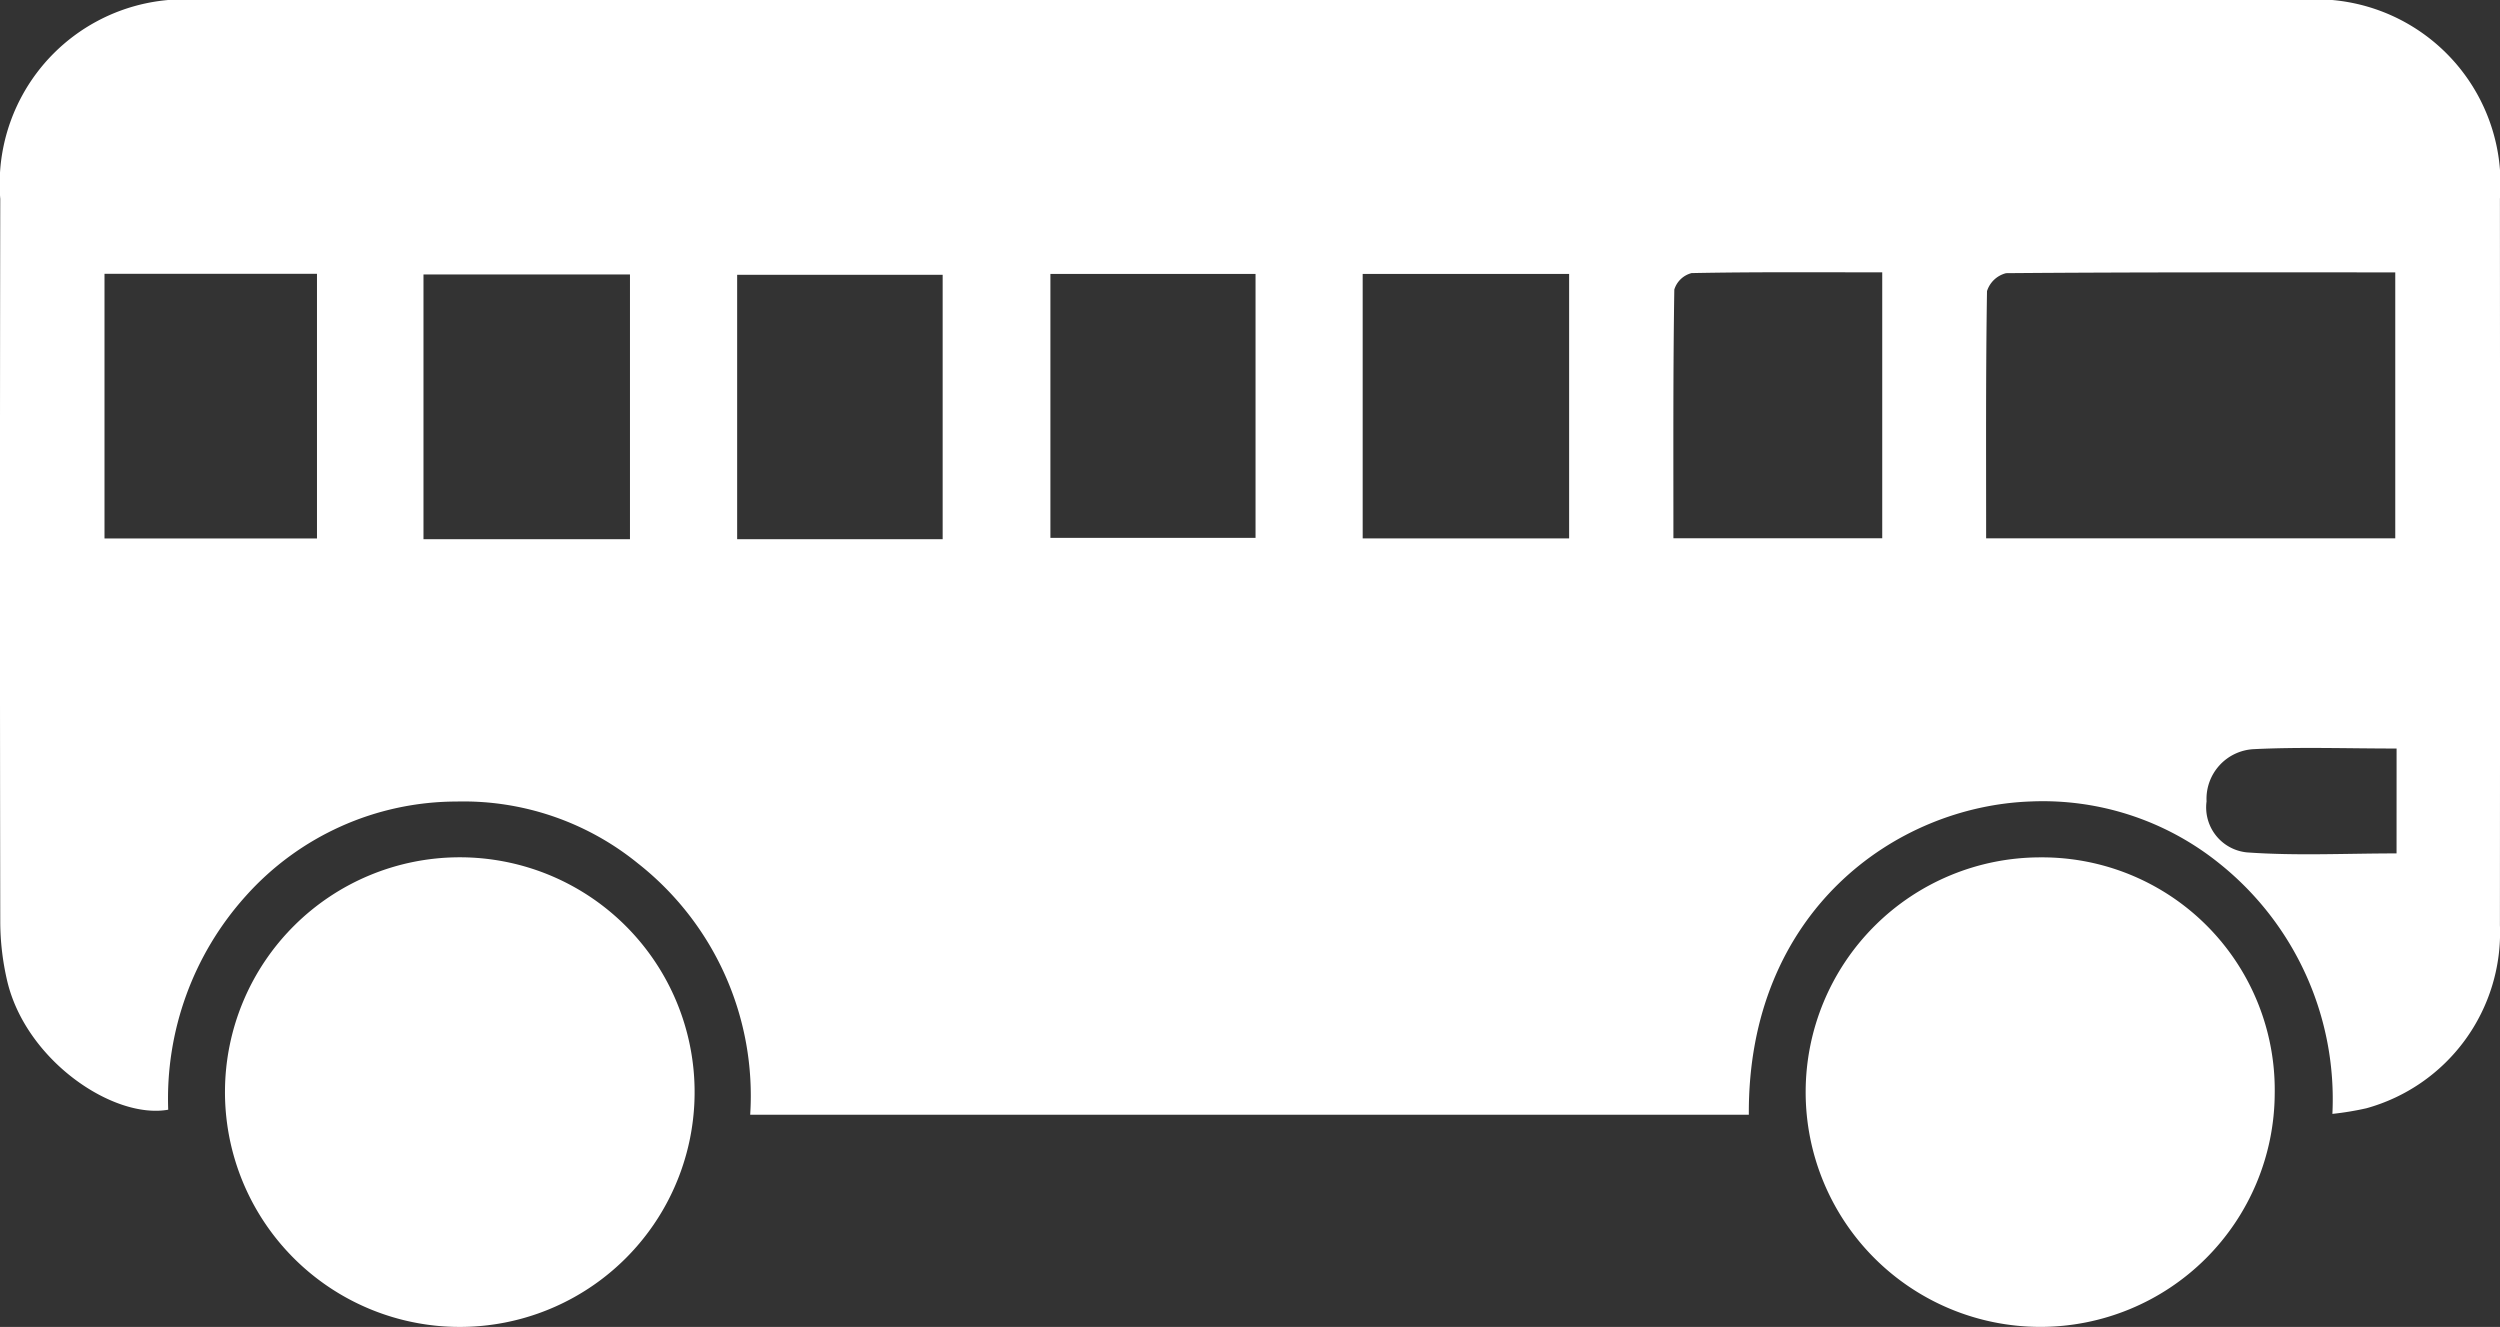<svg xmlns="http://www.w3.org/2000/svg" width="66.36" height="35.222" viewBox="0 0 66.36 35.222">
  <rect x="0" y="0" width="66.36" height="35.222" fill="#333333" stroke="none"/>
  <g id="luxury-coach-icon" transform="translate(-407.159 -1491.171)">
    <path id="Path_183" data-name="Path 183" d="M453.58,1520.761H427.072a7.845,7.845,0,0,0-2.985-6.676,7.34,7.34,0,0,0-4.812-1.638,7.515,7.515,0,0,0-5.593,2.509,8.039,8.039,0,0,0-2.058,5.671c-1.461.262-3.792-1.318-4.279-3.439a6.981,6.981,0,0,1-.179-1.538q-.016-9.6,0-19.2a4.9,4.9,0,0,1,5.286-5.281q27.887,0,55.774,0a4.9,4.9,0,0,1,5.291,5.277q.006,9.641,0,19.283a4.84,4.84,0,0,1-3.541,4.859,7.814,7.814,0,0,1-.906.15,8.006,8.006,0,0,0-3.015-6.659,7.466,7.466,0,0,0-4.986-1.634C457.466,1512.569,453.548,1515.372,453.58,1520.761Zm6.3-15.3h10.859v-7.06c-3.489,0-6.909-.007-10.329.021a.713.713,0,0,0-.508.477C459.868,1501.051,459.879,1503.207,459.879,1505.458Zm-49.947-7.022v7.025h5.64v-7.025Zm13.948,7.044v-7.027H418.4v7.027Zm8.3,0v-7.017h-5.455v7.017Zm2.86-7.04v7.005h5.445v-7.005Zm8.289,0v7.019h5.48v-7.019Zm8.251,7.015h5.54V1498.4c-1.737,0-3.4-.013-5.06.02a.649.649,0,0,0-.459.437C451.568,1501.037,451.578,1503.214,451.578,1505.457Zm19.193,5.582c-1.315,0-2.549-.044-3.778.016a1.321,1.321,0,0,0-1.266,1.387,1.2,1.2,0,0,0,1.072,1.354c1.306.094,2.623.027,3.971.027Z" fill="#fff" fill-rule="evenodd"/>
    <path id="Path_184" data-name="Path 184" d="M447.906,1622.744a6.233,6.233,0,1,1-6.217,6.19A6.233,6.233,0,0,1,447.906,1622.744Z" transform="translate(-28.558 -108.817)" fill="#fff" fill-rule="evenodd"/>
    <path id="Path_185" data-name="Path 185" d="M696.647,1629.029a6.222,6.222,0,0,1-6.226,6.191,6.231,6.231,0,1,1,.014-12.463A6.174,6.174,0,0,1,696.647,1629.029Z" transform="translate(-229.108 -108.828)" fill="#fff" fill-rule="evenodd"/>
  </g>
</svg>
